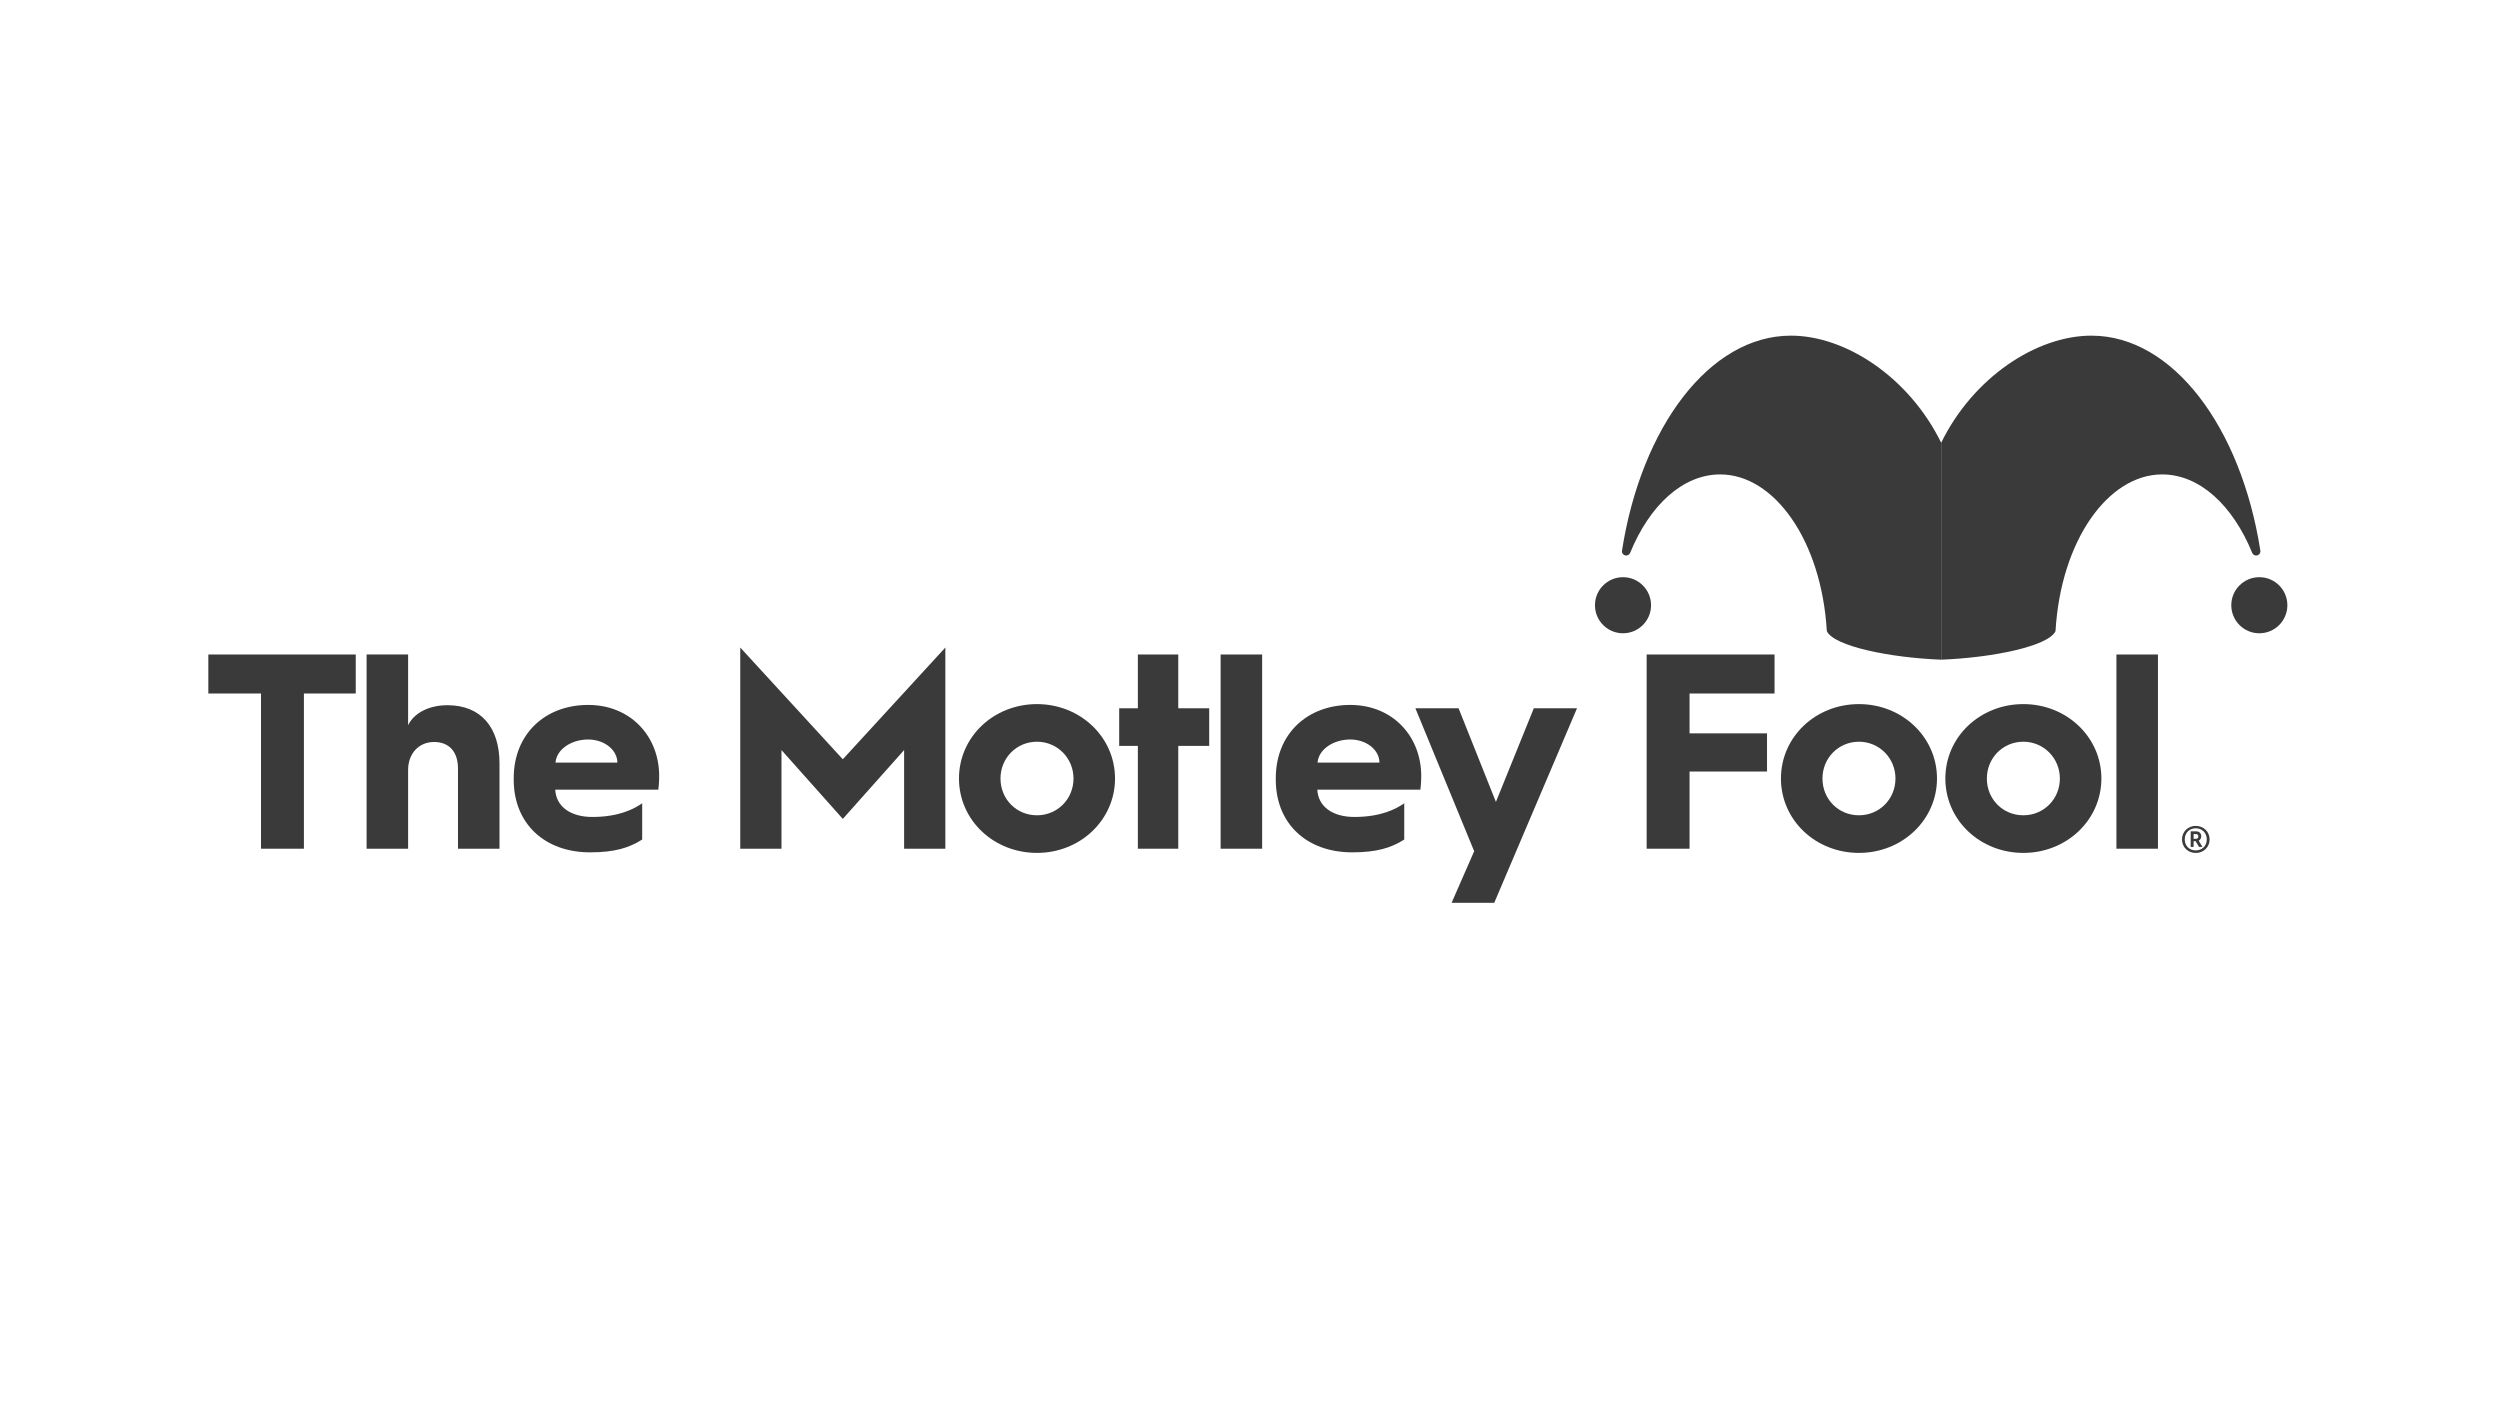 <svg width="216" height="122" viewBox="0 0 216 122" fill="none" xmlns="http://www.w3.org/2000/svg">
<path d="M22.55 59.919H18V56.548H30.736V59.919H26.258V73.329H22.55V59.919Z" fill="#3A3A3A"/>
<path d="M31.674 56.548H35.261V62.663C35.742 61.628 37.042 60.93 38.655 60.93C41.544 60.93 43.157 62.832 43.157 65.962V73.329H39.57V66.395C39.57 64.999 38.848 64.108 37.5 64.108C36.2 64.108 35.261 65.095 35.261 66.516V73.329H31.674V56.548Z" fill="#3A3A3A"/>
<path d="M53.341 65.89C53.341 64.807 52.234 63.892 50.813 63.892C49.321 63.892 48.069 64.783 47.996 65.89H53.341ZM44.385 67.238C44.385 63.386 47.13 60.906 50.813 60.906C54.521 60.906 56.953 63.651 56.953 67.046C56.953 67.046 56.953 67.672 56.881 68.226H47.972C48.045 69.67 49.272 70.585 51.175 70.585C53.486 70.585 54.786 69.887 55.484 69.405V72.535C54.352 73.257 53.101 73.643 50.982 73.643C47.058 73.643 44.385 71.163 44.385 67.359V67.238Z" fill="#3A3A3A"/>
<path d="M63.958 55.947L72.818 65.601L81.678 55.947V73.33H78.115V64.807L72.818 70.753L67.521 64.807V73.33H63.958V55.947Z" fill="#3A3A3A"/>
<path d="M89.597 70.441C91.354 70.441 92.751 69.044 92.751 67.262C92.751 65.505 91.354 64.085 89.597 64.085C87.815 64.085 86.443 65.505 86.443 67.262C86.443 69.044 87.815 70.441 89.597 70.441ZM89.597 60.834C93.328 60.834 96.338 63.675 96.338 67.262C96.338 70.85 93.328 73.691 89.597 73.691C85.841 73.691 82.856 70.85 82.856 67.262C82.856 63.675 85.841 60.834 89.597 60.834Z" fill="#3A3A3A"/>
<path d="M98.311 64.445H96.698V61.195H98.311V56.548H101.802V61.195H104.475V64.445H101.802V73.329H98.311V64.445Z" fill="#3A3A3A"/>
<path d="M109.049 56.548H105.461V73.329H109.049V56.548Z" fill="#3A3A3A"/>
<path d="M119.184 65.89C119.184 64.807 118.077 63.892 116.656 63.892C115.163 63.892 113.911 64.783 113.839 65.89H119.184ZM110.228 67.238C110.228 63.386 112.972 60.906 116.656 60.906C120.364 60.906 122.795 63.651 122.795 67.046C122.795 67.046 122.795 67.672 122.723 68.226H113.815C113.887 69.67 115.115 70.585 117.017 70.585C119.329 70.585 120.629 69.887 121.327 69.405V72.535C120.195 73.257 118.943 73.643 116.824 73.643C112.9 73.643 110.228 71.163 110.228 67.359V67.238Z" fill="#3A3A3A"/>
<path d="M122.29 61.195H126.021L129.247 69.285L132.522 61.195H136.253L129.103 78H125.419L127.369 73.546L122.29 61.195Z" fill="#3A3A3A"/>
<path d="M142.27 56.548H153.321V59.919H145.978V63.362H152.671V66.66H145.978V73.329H142.27V56.548Z" fill="#3A3A3A"/>
<path d="M160.615 70.441C162.372 70.441 163.769 69.044 163.769 67.262C163.769 65.505 162.372 64.085 160.615 64.085C158.833 64.085 157.461 65.505 157.461 67.262C157.461 69.044 158.833 70.441 160.615 70.441ZM160.615 60.834C164.347 60.834 167.356 63.675 167.356 67.262C167.356 70.85 164.347 73.691 160.615 73.691C156.859 73.691 153.874 70.85 153.874 67.262C153.874 63.675 156.859 60.834 160.615 60.834Z" fill="#3A3A3A"/>
<path d="M174.819 70.441C176.576 70.441 177.973 69.044 177.973 67.262C177.973 65.505 176.576 64.085 174.819 64.085C173.037 64.085 171.665 65.505 171.665 67.262C171.665 69.044 173.037 70.441 174.819 70.441ZM174.819 60.834C178.551 60.834 181.56 63.675 181.56 67.262C181.56 70.85 178.551 73.691 174.819 73.691C171.063 73.691 168.078 70.85 168.078 67.262C168.078 63.675 171.063 60.834 174.819 60.834Z" fill="#3A3A3A"/>
<path d="M186.447 56.548H182.859V73.329H186.447V56.548Z" fill="#3A3A3A"/>
<path d="M197.629 52.292C197.629 53.63 196.544 54.715 195.206 54.715C193.868 54.715 192.783 53.63 192.783 52.292C192.783 50.954 193.868 49.869 195.206 49.869C196.544 49.869 197.629 50.954 197.629 52.292Z" fill="#3A3A3A"/>
<path d="M180.699 29C187.727 29 193.626 36.897 195.294 47.573C195.325 47.772 195.189 47.96 194.99 47.993C194.82 48.021 194.655 47.927 194.59 47.767C192.923 43.685 190.062 40.99 186.81 40.99C182.149 40.99 178.056 46.691 177.597 54.53C176.992 55.831 172.165 56.827 167.717 56.996V38.255C170.478 32.615 175.946 29 180.699 29Z" fill="#3A3A3A"/>
<path d="M137.805 52.292C137.805 53.63 138.89 54.715 140.228 54.715C141.566 54.715 142.651 53.63 142.651 52.292C142.651 50.954 141.566 49.869 140.228 49.869C138.89 49.869 137.805 50.954 137.805 52.292Z" fill="#3A3A3A"/>
<path d="M154.735 29C147.708 29 141.808 36.897 140.141 47.573C140.11 47.772 140.246 47.96 140.445 47.993C140.614 48.021 140.779 47.927 140.844 47.767C142.512 43.685 145.373 40.99 148.625 40.99C153.286 40.99 157.378 46.691 157.838 54.53C158.442 55.831 163.27 56.827 167.718 56.996V38.255C164.956 32.615 159.489 29 154.735 29Z" fill="#3A3A3A"/>
<path d="M189.747 72.475C189.858 72.475 189.938 72.38 189.938 72.262C189.938 72.151 189.858 72.063 189.747 72.063H189.527V72.475H189.747ZM189.276 71.828H189.755C190.012 71.828 190.189 72.004 190.189 72.247C190.189 72.416 190.108 72.556 189.968 72.637L190.292 73.174H189.997L189.703 72.681H189.527V73.174H189.276V71.828ZM190.667 72.527C190.667 71.953 190.255 71.563 189.71 71.563C189.166 71.563 188.762 71.953 188.762 72.527C188.762 73.086 189.166 73.476 189.71 73.476C190.255 73.476 190.667 73.086 190.667 72.527ZM188.526 72.527C188.526 71.843 189.056 71.357 189.71 71.357C190.372 71.357 190.91 71.843 190.91 72.527C190.91 73.211 190.372 73.696 189.71 73.696C189.056 73.696 188.526 73.211 188.526 72.527Z" fill="#3A3A3A"/>
</svg>
